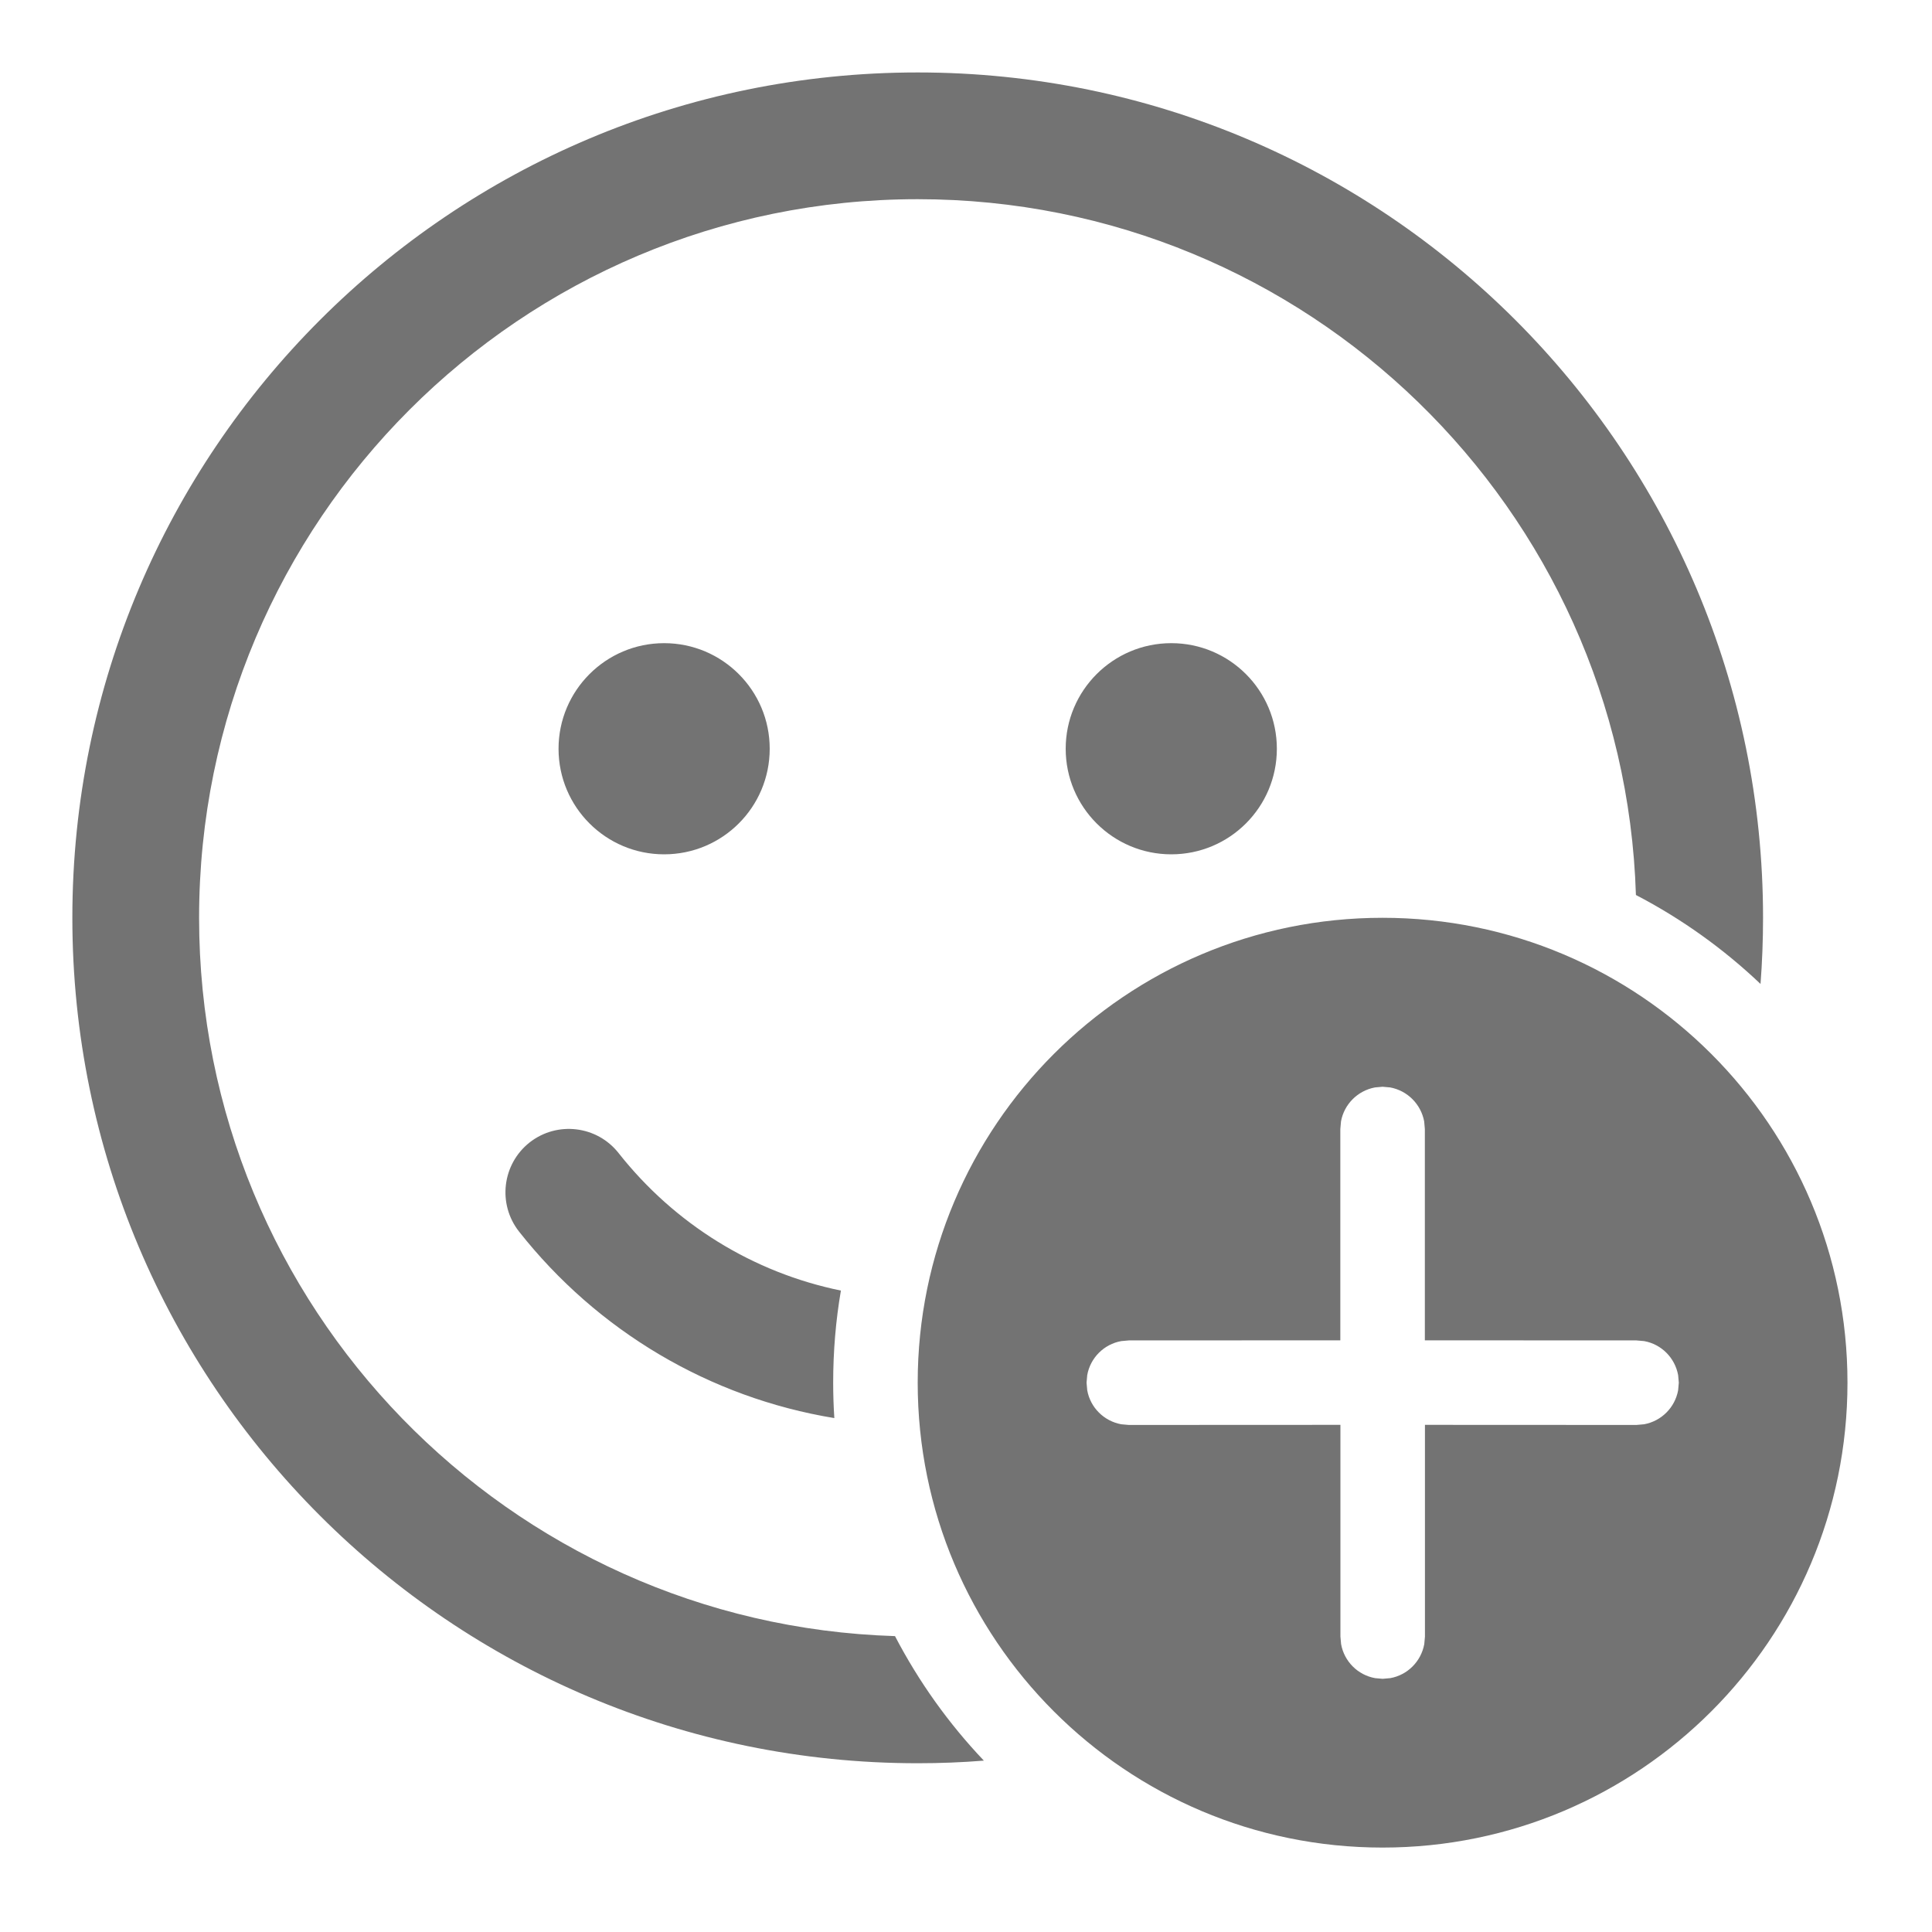 <svg width="20" height="20" viewBox="0 0 20 20" fill="none" xmlns="http://www.w3.org/2000/svg">
<path d="M14.312 9.501C16.97 9.501 19.125 11.655 19.125 14.313C19.125 16.971 16.97 19.126 14.312 19.126C11.655 19.126 9.5 16.971 9.5 14.313C9.5 11.655 11.655 9.501 14.312 9.501ZM9.5 0.75C14.333 0.75 18.251 4.668 18.251 9.501C18.251 9.732 18.242 9.96 18.225 10.186C17.842 9.822 17.408 9.511 16.935 9.265C16.811 5.266 13.529 2.062 9.5 2.062C5.392 2.062 2.061 5.393 2.061 9.501C2.061 13.531 5.265 16.813 9.265 16.937C9.511 17.409 9.821 17.843 10.185 18.226C9.959 18.244 9.731 18.253 9.5 18.253C4.667 18.253 0.749 14.335 0.749 9.501C0.749 4.668 4.667 0.75 9.5 0.75ZM14.312 11.25L14.234 11.257C14.055 11.29 13.914 11.431 13.882 11.609L13.875 11.688L13.875 13.875L11.685 13.876L11.607 13.883C11.428 13.915 11.287 14.056 11.255 14.235L11.248 14.313L11.255 14.392C11.287 14.571 11.428 14.711 11.607 14.744L11.685 14.751L13.876 14.75L13.876 16.942L13.883 17.02C13.915 17.199 14.056 17.34 14.235 17.372L14.313 17.379L14.392 17.372C14.571 17.34 14.711 17.199 14.744 17.02L14.751 16.942L14.751 14.75L16.941 14.751L17.02 14.744C17.199 14.711 17.339 14.571 17.372 14.392L17.379 14.313L17.372 14.235C17.339 14.056 17.199 13.915 17.02 13.883L16.941 13.876L14.75 13.875L14.75 11.688L14.743 11.609C14.71 11.431 14.57 11.29 14.391 11.257L14.312 11.25ZM6.404 11.937C6.983 12.671 7.796 13.174 8.705 13.36C8.652 13.669 8.625 13.988 8.625 14.313C8.625 14.437 8.629 14.559 8.637 14.68C7.346 14.468 6.185 13.779 5.373 12.749C5.149 12.464 5.198 12.052 5.482 11.827C5.767 11.603 6.18 11.652 6.404 11.937ZM6.875 6.658C7.479 6.658 7.968 7.148 7.968 7.751C7.968 8.355 7.479 8.844 6.875 8.844C6.272 8.844 5.782 8.355 5.782 7.751C5.782 7.148 6.272 6.658 6.875 6.658ZM12.125 6.658C12.729 6.658 13.218 7.148 13.218 7.751C13.218 8.355 12.729 8.844 12.125 8.844C11.522 8.844 11.032 8.355 11.032 7.751C11.032 7.148 11.522 6.658 12.125 6.658Z" fill="#737373"/>
</svg>
